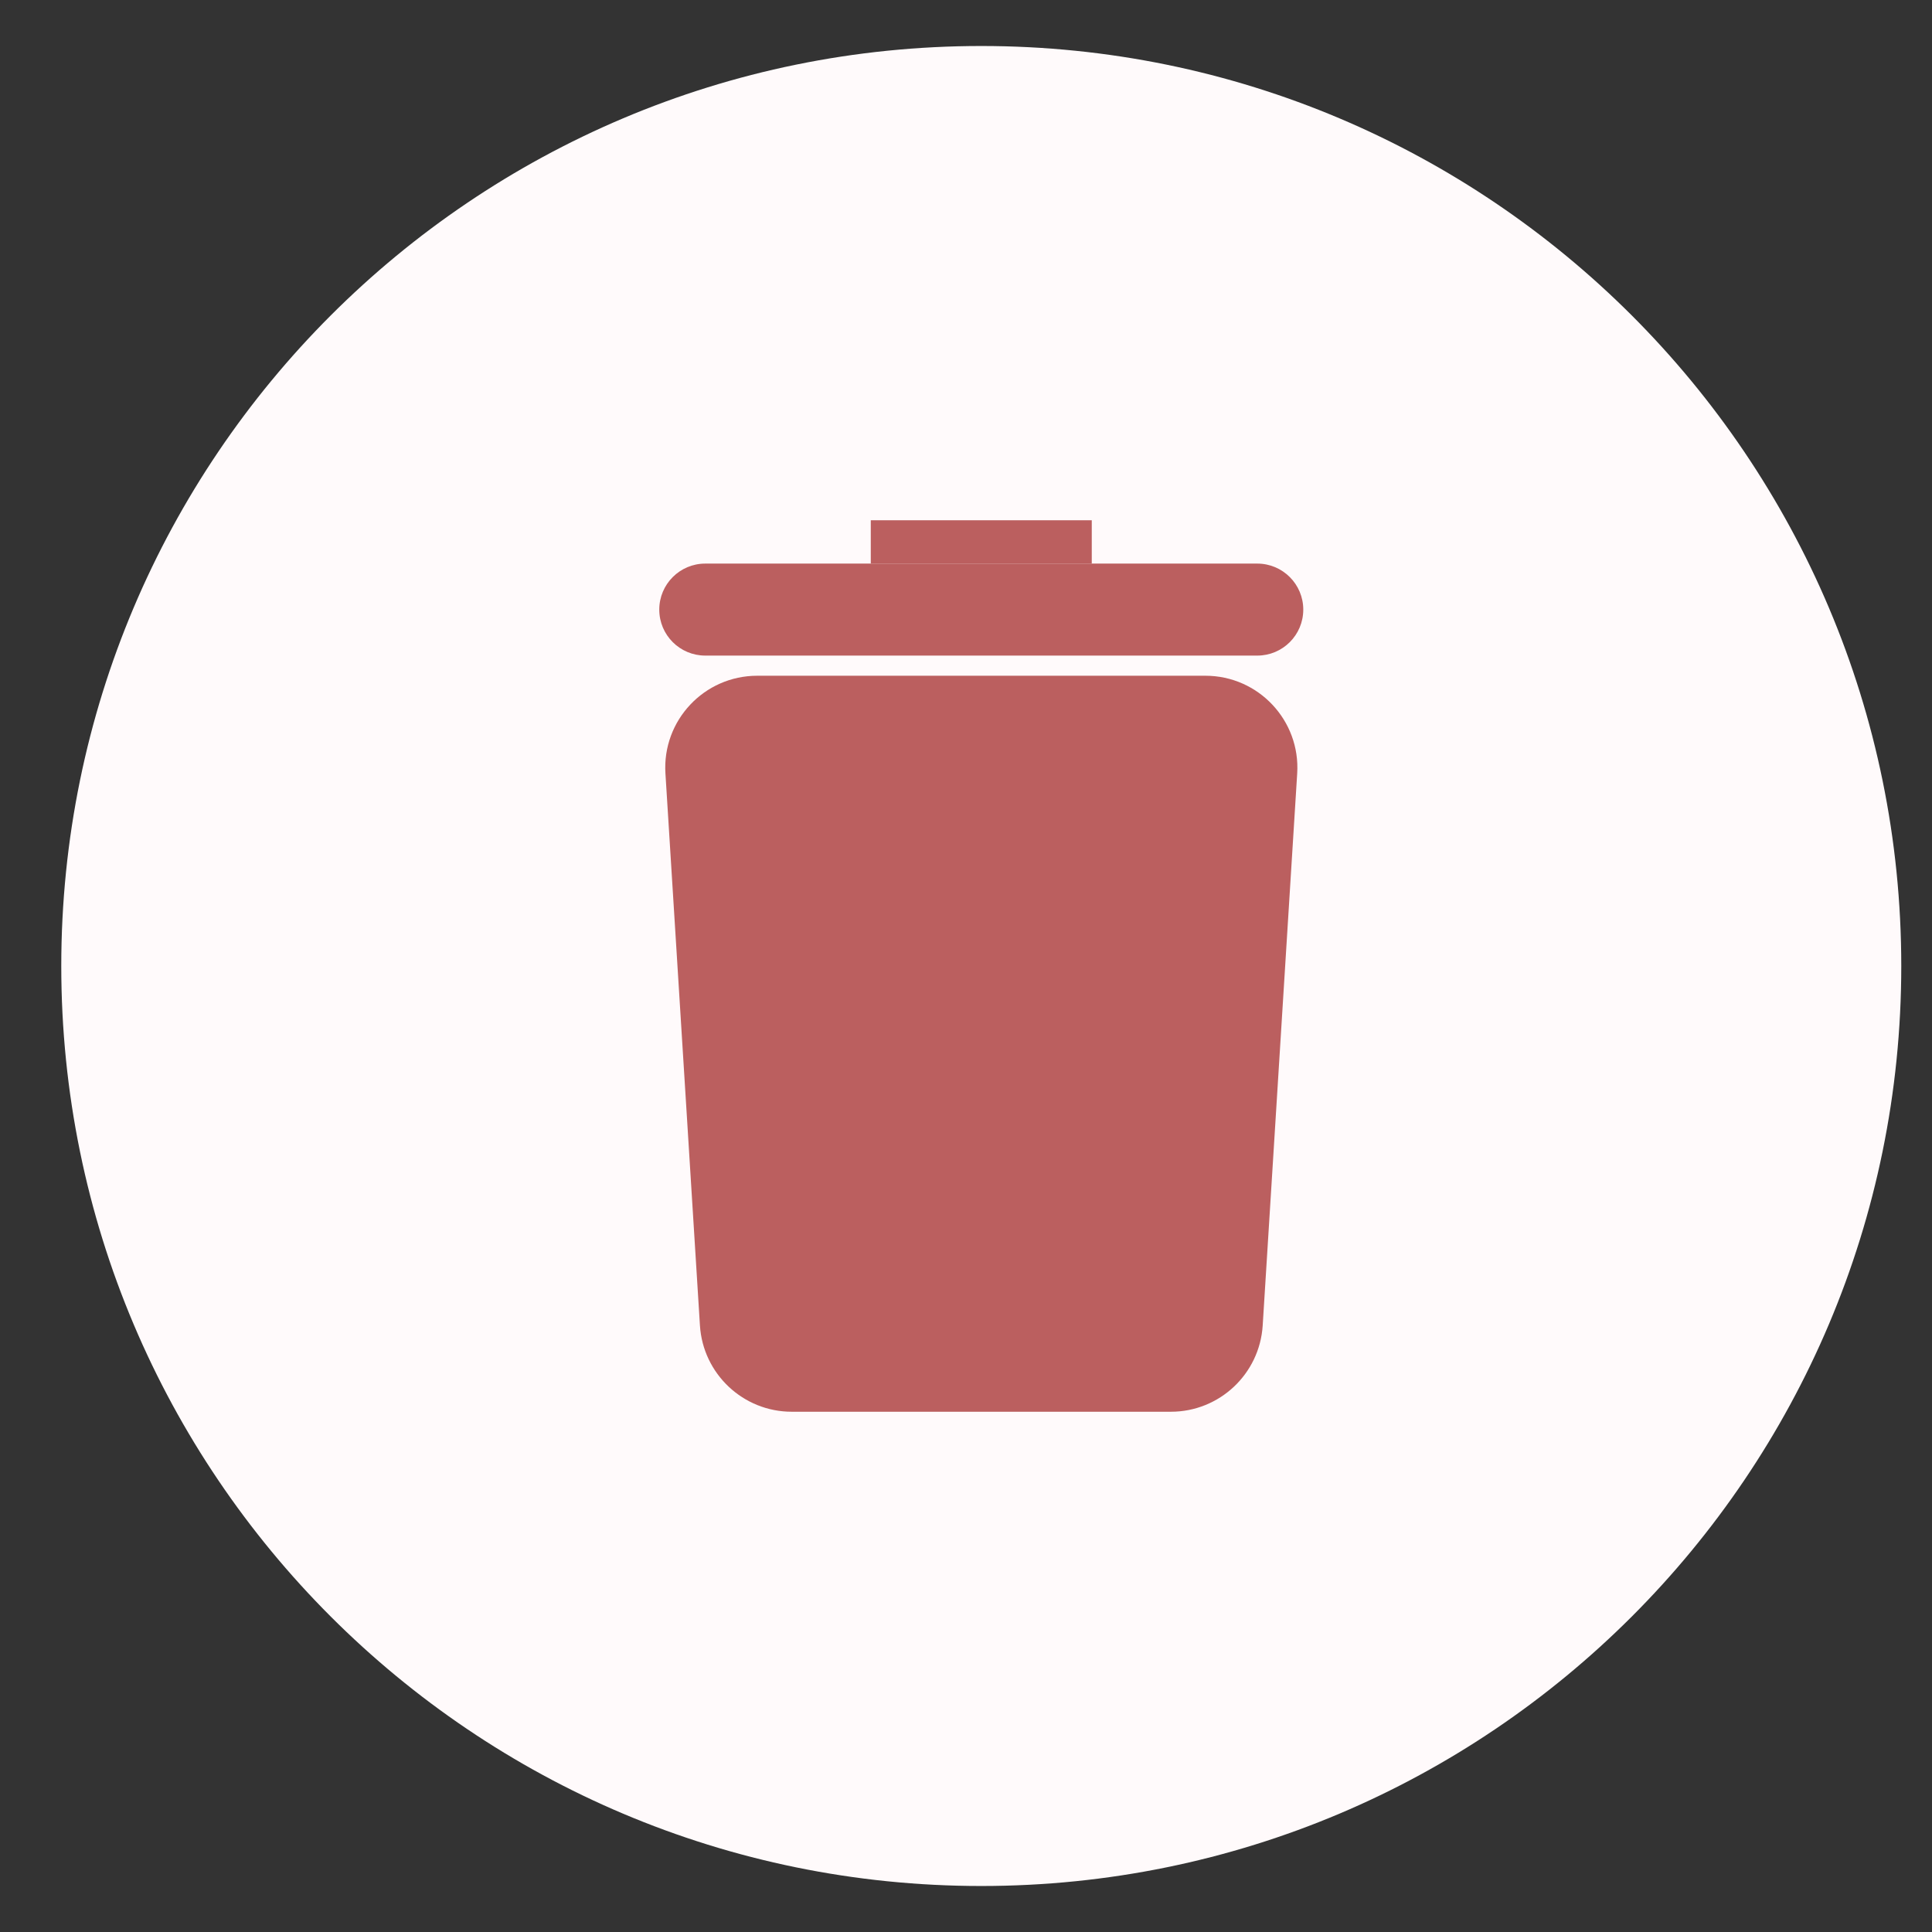 <svg width="21" height="21" viewBox="0 0 21 21" fill="none" xmlns="http://www.w3.org/2000/svg">
<rect x="0" y="0" width="21" height="21" fill="#333333" stroke="none"/>
<path d="M20.666 10.5C20.666 16.023 16.189 20.5 10.666 20.5C5.143 20.5 0.666 16.023 0.666 10.5C0.666 4.977 5.143 0.5 10.666 0.5C16.189 0.5 20.666 4.977 20.666 10.5Z" fill="#FFFAFB"/>
<path d="M7.233 8.407C7.197 7.831 7.654 7.345 8.231 7.345H13.102C13.678 7.345 14.136 7.831 14.1 8.407L13.725 14.407C13.692 14.934 13.255 15.345 12.727 15.345H8.606C8.078 15.345 7.641 14.934 7.608 14.407L7.233 8.407Z" fill="#BB5F5F"/>
<path d="M7.166 6.626C7.166 6.35 7.39 6.126 7.666 6.126H13.666C13.942 6.126 14.166 6.35 14.166 6.626C14.166 6.903 13.942 7.126 13.666 7.126H7.666C7.39 7.126 7.166 6.903 7.166 6.626Z" fill="#BB5F5F"/>
<path d="M9.465 5.655H11.867V6.126H9.465V5.655Z" fill="#BB5F5F"/>
</svg>
